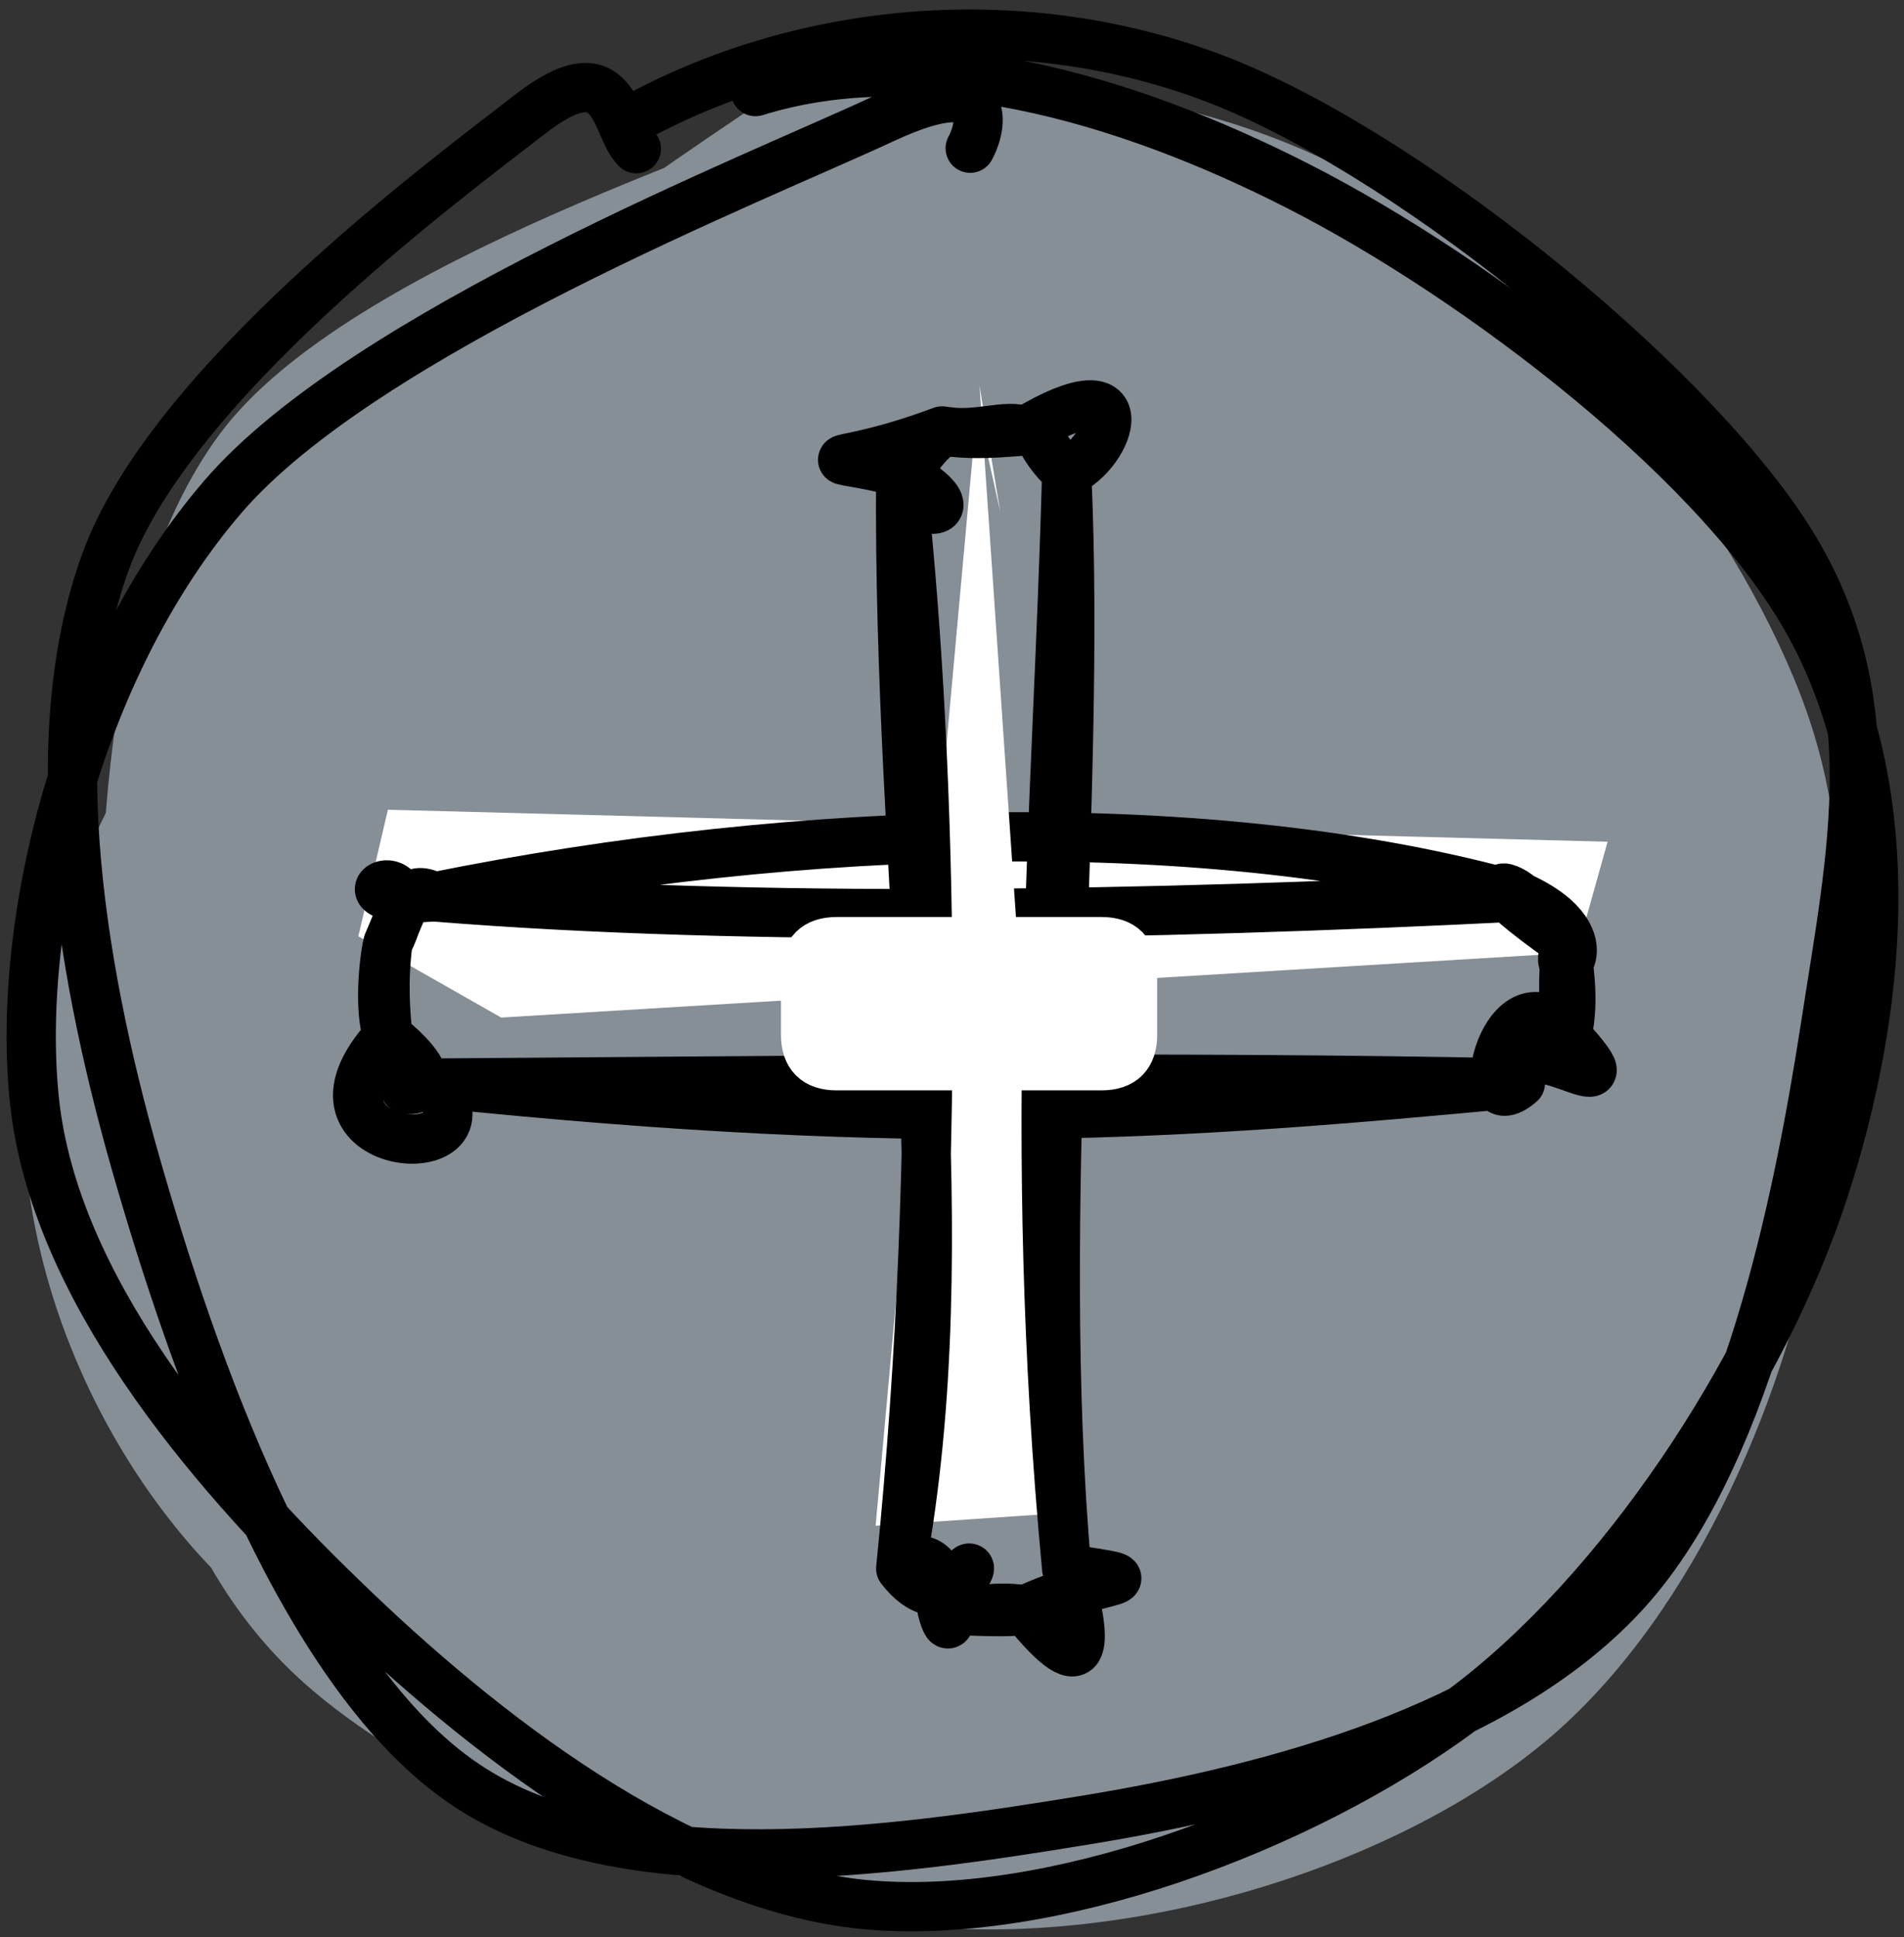 <svg width="116" height="118" viewBox="0 0 116 118" fill="none" xmlns="http://www.w3.org/2000/svg">
<rect x="0" y="0" width="116" height="118" fill="#333333" stroke="none"/>
<path d="M47.048 7.199C57.248 3.419 71.438 5.099 81.308 10.019C91.178 14.909 101.378 25.949 106.268 36.659C111.188 47.369 112.808 62.669 110.738 74.279C108.668 85.889 102.668 99.209 93.788 106.379C84.908 113.579 70.148 118.229 57.458 117.449C44.798 116.669 26.258 110.009 17.738 101.789C9.248 93.599 7.178 80.729 6.458 68.159C5.738 55.589 5.588 36.929 13.418 26.399C21.278 15.869 46.598 8.339 53.528 5.039C60.458 1.739 54.938 5.939 55.028 6.629M50.378 7.079C60.428 5.159 76.088 6.839 86.018 12.869C95.978 18.899 106.388 32.879 110.048 43.289C113.738 53.699 111.848 64.919 108.038 75.359C104.228 85.829 96.398 99.929 87.158 106.019C77.888 112.079 64.658 113.309 52.538 111.839C40.418 110.339 22.958 104.909 14.438 97.049C5.948 89.189 0.458 76.349 1.568 64.649C2.678 52.949 12.938 37.139 21.128 26.909C29.288 16.679 45.458 7.109 50.558 3.299C55.658 -0.541 51.638 2.819 51.788 3.989" fill="#868E96"/>
<path d="M46.028 5.579C56.138 2.429 68.408 5.879 79.148 11.369C89.918 16.859 105.218 28.349 110.528 38.549C115.868 48.749 114.668 61.619 111.098 72.569C107.528 83.489 98.828 96.959 89.048 104.189C79.298 111.419 63.938 117.119 52.568 116.009C41.228 114.869 29.288 105.539 20.888 97.379C12.458 89.249 3.338 78.329 2.108 67.139C0.908 55.919 4.988 40.229 13.598 30.239C22.208 20.249 46.178 10.799 53.768 7.259C61.358 3.719 59.498 8.399 59.108 9.029M38.948 7.049C49.028 1.649 61.928 0.359 73.568 4.619C85.208 8.879 102.548 22.919 108.818 32.609C115.088 42.269 112.838 51.899 111.188 62.669C109.508 73.439 106.328 89.189 98.828 97.199C91.328 105.239 77.858 108.959 66.098 110.879C54.368 112.799 37.898 115.169 28.328 108.689C18.728 102.239 12.248 84.509 8.618 72.089C4.958 59.669 2.468 45.089 6.428 34.229C10.358 23.399 26.858 11.159 32.258 6.989C37.628 2.789 37.418 7.769 38.768 9.059" stroke="black" stroke-width="3" stroke-linecap="round"/>
<path d="M23.632 49.326L97.942 51.276L96.052 58.026L30.532 61.986L21.832 57.036" fill="white"/>
<path d="M26.451 54.636C48.681 50.136 73.941 49.386 92.631 54.636M26.451 54.636C45.771 56.196 69.921 55.776 92.631 54.636M26.451 54.636C24.831 53.796 24.681 55.056 23.631 57.456M26.451 54.636C19.131 55.146 26.601 51.276 23.631 57.456M92.631 54.636C98.451 57.306 94.191 60.576 95.451 57.456M92.631 54.636C91.791 53.856 89.571 53.316 95.451 57.456M95.451 57.456C95.451 58.566 96.021 60.756 95.451 63.126M95.451 57.456C95.271 59.016 95.151 60.276 95.451 63.126M95.451 63.126C100.371 68.526 91.941 61.686 92.631 65.976M95.451 63.126C91.791 58.536 89.361 68.796 92.631 65.976M92.631 65.976C71.661 67.956 56.331 69.066 26.451 65.976M92.631 65.976C71.331 65.526 48.891 65.826 26.451 65.976M26.451 65.976C21.411 66.216 29.181 67.626 23.631 63.126M26.451 65.976C30.711 71.376 17.001 70.326 23.631 63.126M23.631 63.126C23.061 61.506 23.391 58.446 23.631 57.456M23.631 63.126C23.481 61.686 23.331 59.766 23.631 57.456" stroke="black" stroke-width="3" stroke-linecap="round"/>
<path d="M59.677 23.491L64.387 92.191L53.347 92.941L59.527 24.811L60.937 31.171" fill="white"/>
<path d="M64.986 28.771C65.916 49.111 63.036 73.501 64.986 95.551M64.986 28.771C64.446 49.501 62.466 68.761 64.986 95.551M64.986 28.771C62.406 26.251 63.876 25.711 62.466 26.251M64.986 28.771C67.716 27.601 69.606 21.961 62.466 26.251M64.986 95.551C66.246 99.901 66.516 103.081 62.466 98.071M64.986 95.551C70.866 96.451 67.266 95.821 62.466 98.071M62.466 98.071C60.186 97.711 59.166 98.401 57.396 98.071M62.466 98.071C61.536 98.251 59.916 98.161 57.396 98.071M57.396 98.071C58.296 101.581 58.056 92.941 54.876 95.551M57.396 98.071C60.876 91.591 58.356 100.051 54.876 95.551M54.876 95.551C58.626 75.151 54.666 53.761 54.876 28.771M54.876 95.551C57.516 69.511 56.616 44.191 54.876 28.771M54.876 28.771C49.326 27.361 50.406 28.861 57.396 26.251M54.876 28.771C61.506 32.491 51.216 31.561 57.396 26.251M57.396 26.251C59.526 26.641 61.296 25.771 62.466 26.251M57.396 26.251C59.496 26.551 61.056 26.341 62.466 26.251" stroke="black" stroke-width="3" stroke-linecap="round"/>
<path d="M50.97 57.361H67.11L69 63.031L67.11 64.921H50.97L49.08 63.031L50.97 57.361Z" fill="white"/>
<path d="M50.97 57.361C54.33 57.361 57.66 57.361 67.11 57.361M50.97 57.361C56.13 57.361 61.29 57.361 67.11 57.361M50.97 57.361C49.71 57.361 49.08 57.991 49.08 59.251M67.11 57.361C68.37 57.361 69 57.991 69 59.251M69 59.251C69 60.661 69 62.071 69 63.031M69 59.251C69 60.481 69 61.711 69 63.031M69 63.031C69 64.291 68.37 64.921 67.11 64.921M67.11 64.921C61.41 64.921 55.71 64.921 50.97 64.921M67.11 64.921C62.31 64.921 57.51 64.921 50.97 64.921M50.97 64.921C49.71 64.921 49.08 64.291 49.08 63.031M49.08 63.031C49.08 62.251 49.08 61.501 49.08 59.251M49.08 63.031C49.08 61.801 49.08 60.601 49.08 59.251" stroke="white" stroke-width="3" stroke-linecap="round"/>
</svg>

